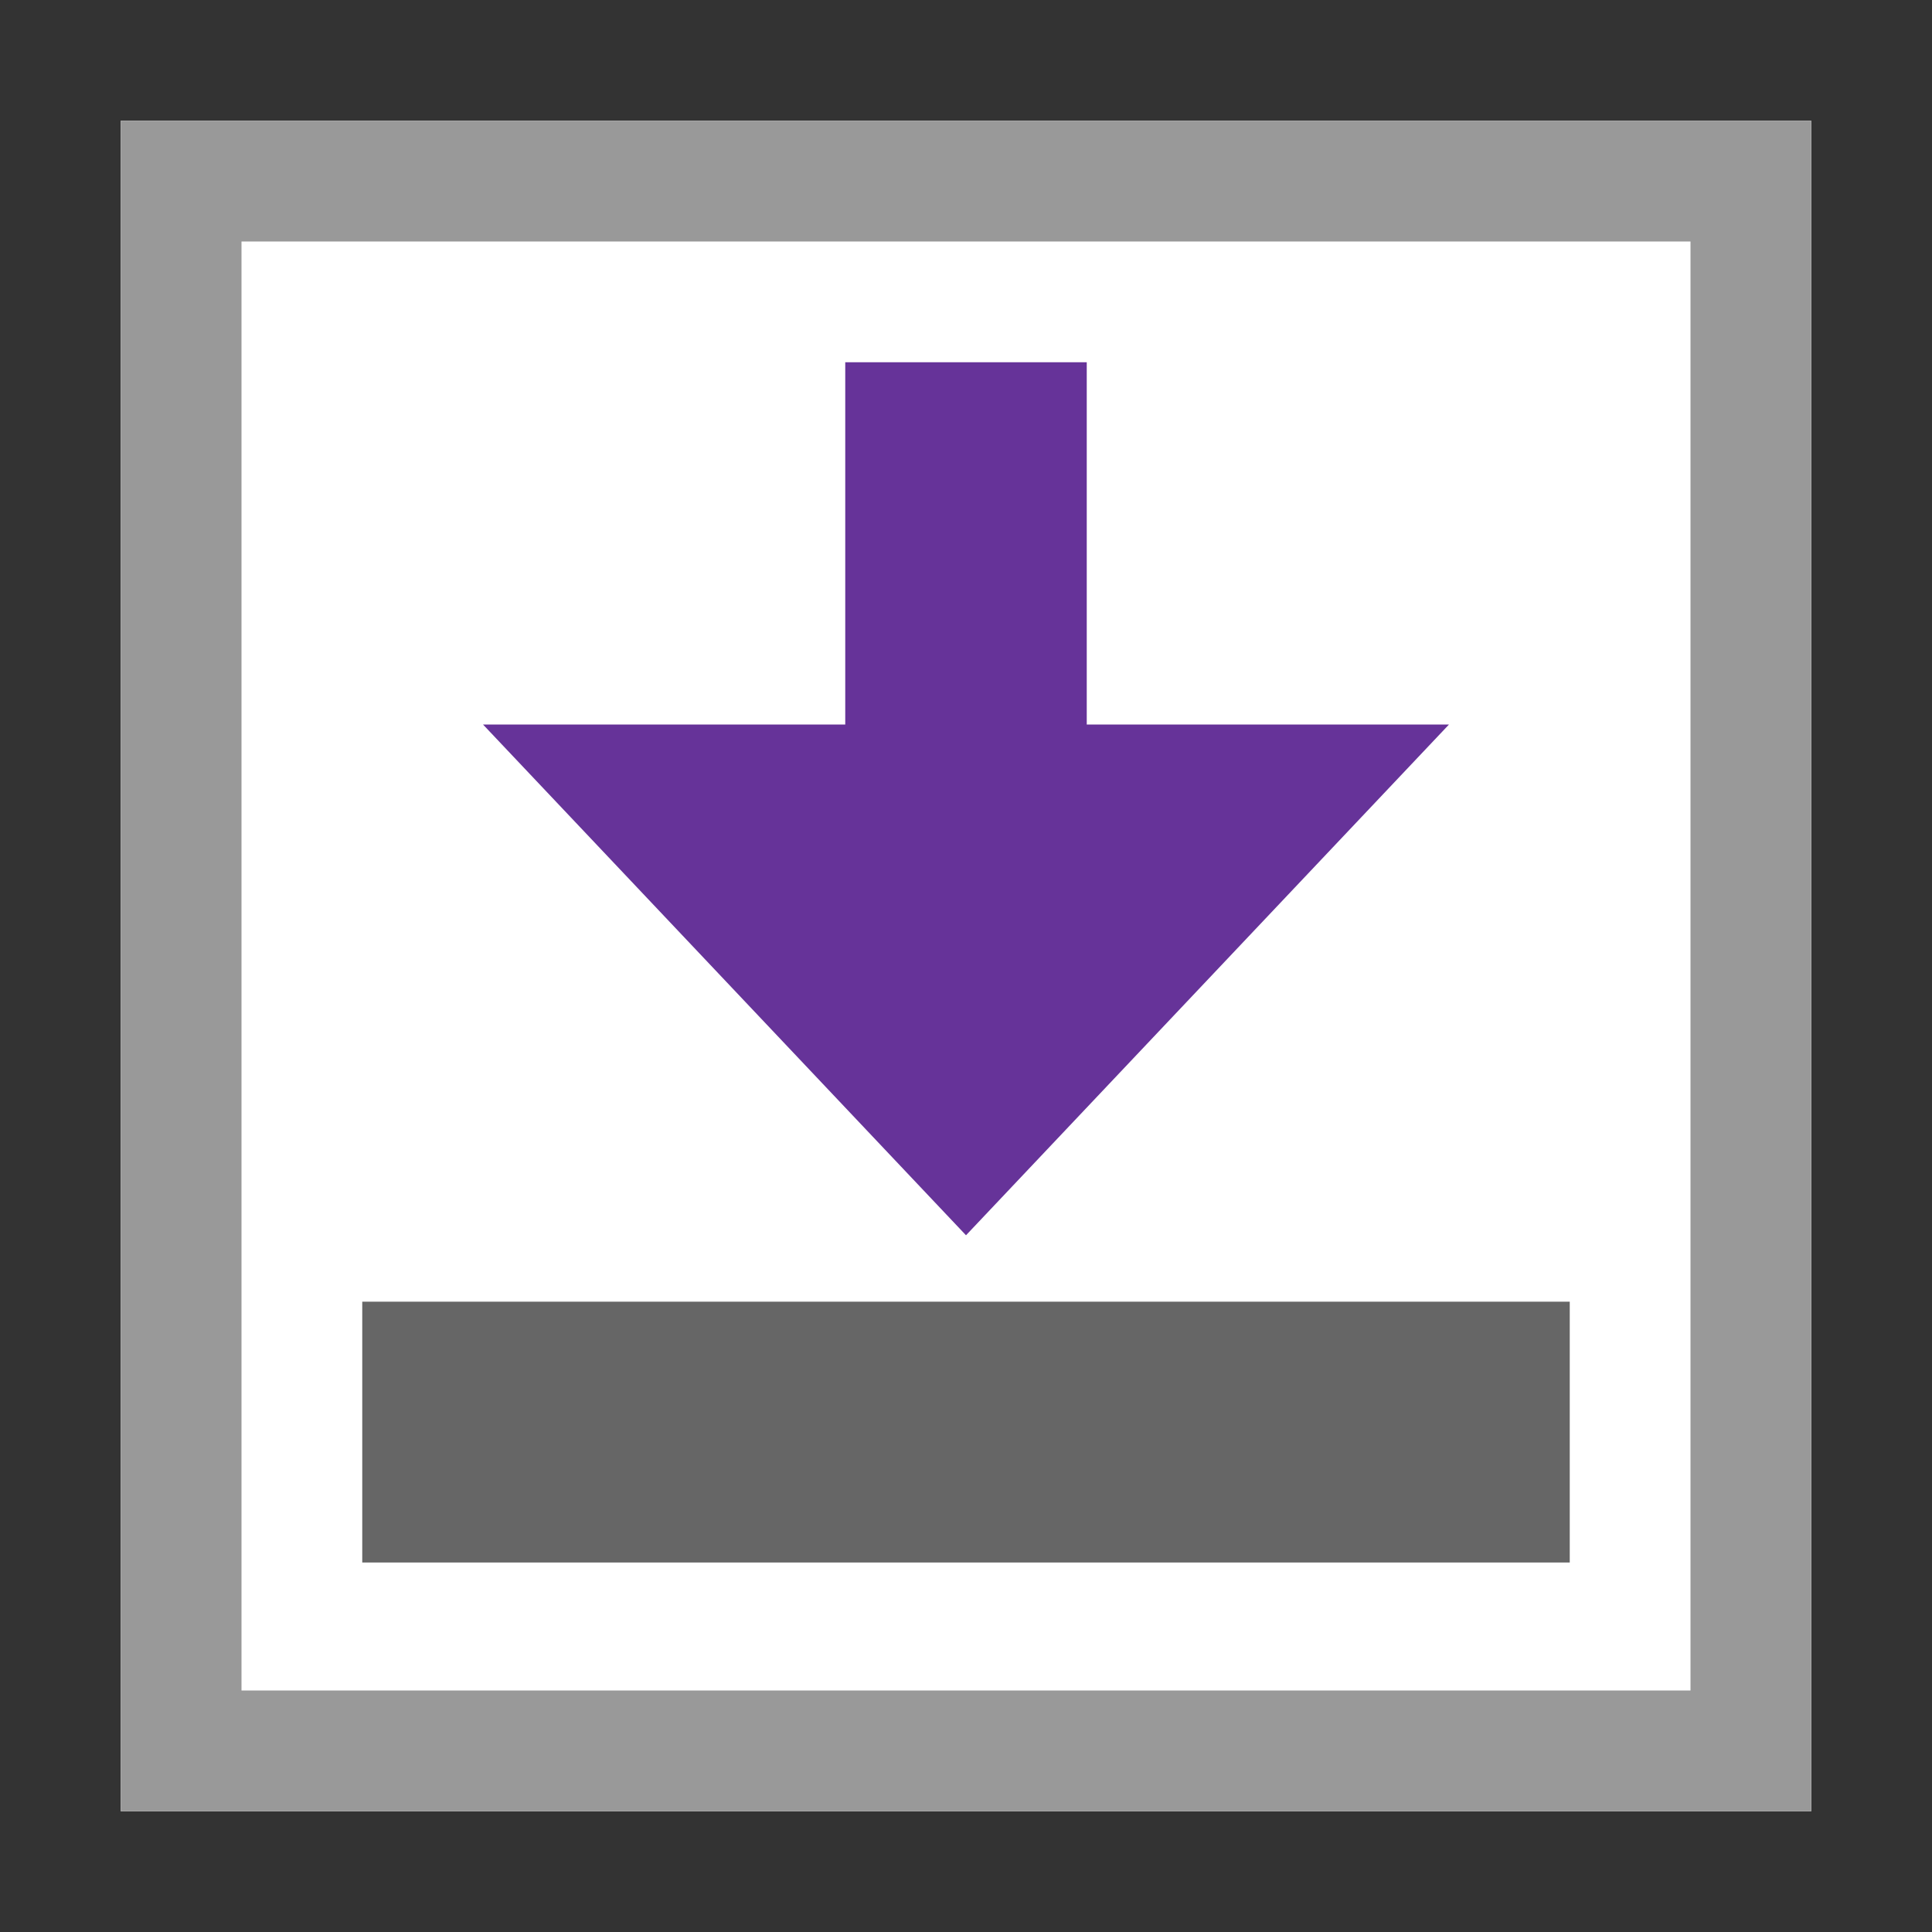 <svg id="Layer_1" data-name="Layer 1" xmlns="http://www.w3.org/2000/svg" viewBox="0 0 16 16"><rect x="0" y="0" width="16" height="16" fill="#333333" stroke="none"/><defs><style>.cls-1{fill:#fff;}.cls-2{fill:#999;}.cls-3{fill:#639;}.cls-4{fill:#666;}</style></defs><title>mimetypes-x-content-brightsidedownloads</title><path class="cls-1" d="M1,1H15V15H1Z"/><path class="cls-2" d="M1,1V15H15V1ZM2,2H14V14H2Z"/><path class="cls-3" d="M4,6h8L8,10.23H8Z"/><path class="cls-3" d="M7,3H9V6.23H7Z"/><path class="cls-4" d="M3,10.78H13v2.16H3Z"/></svg>